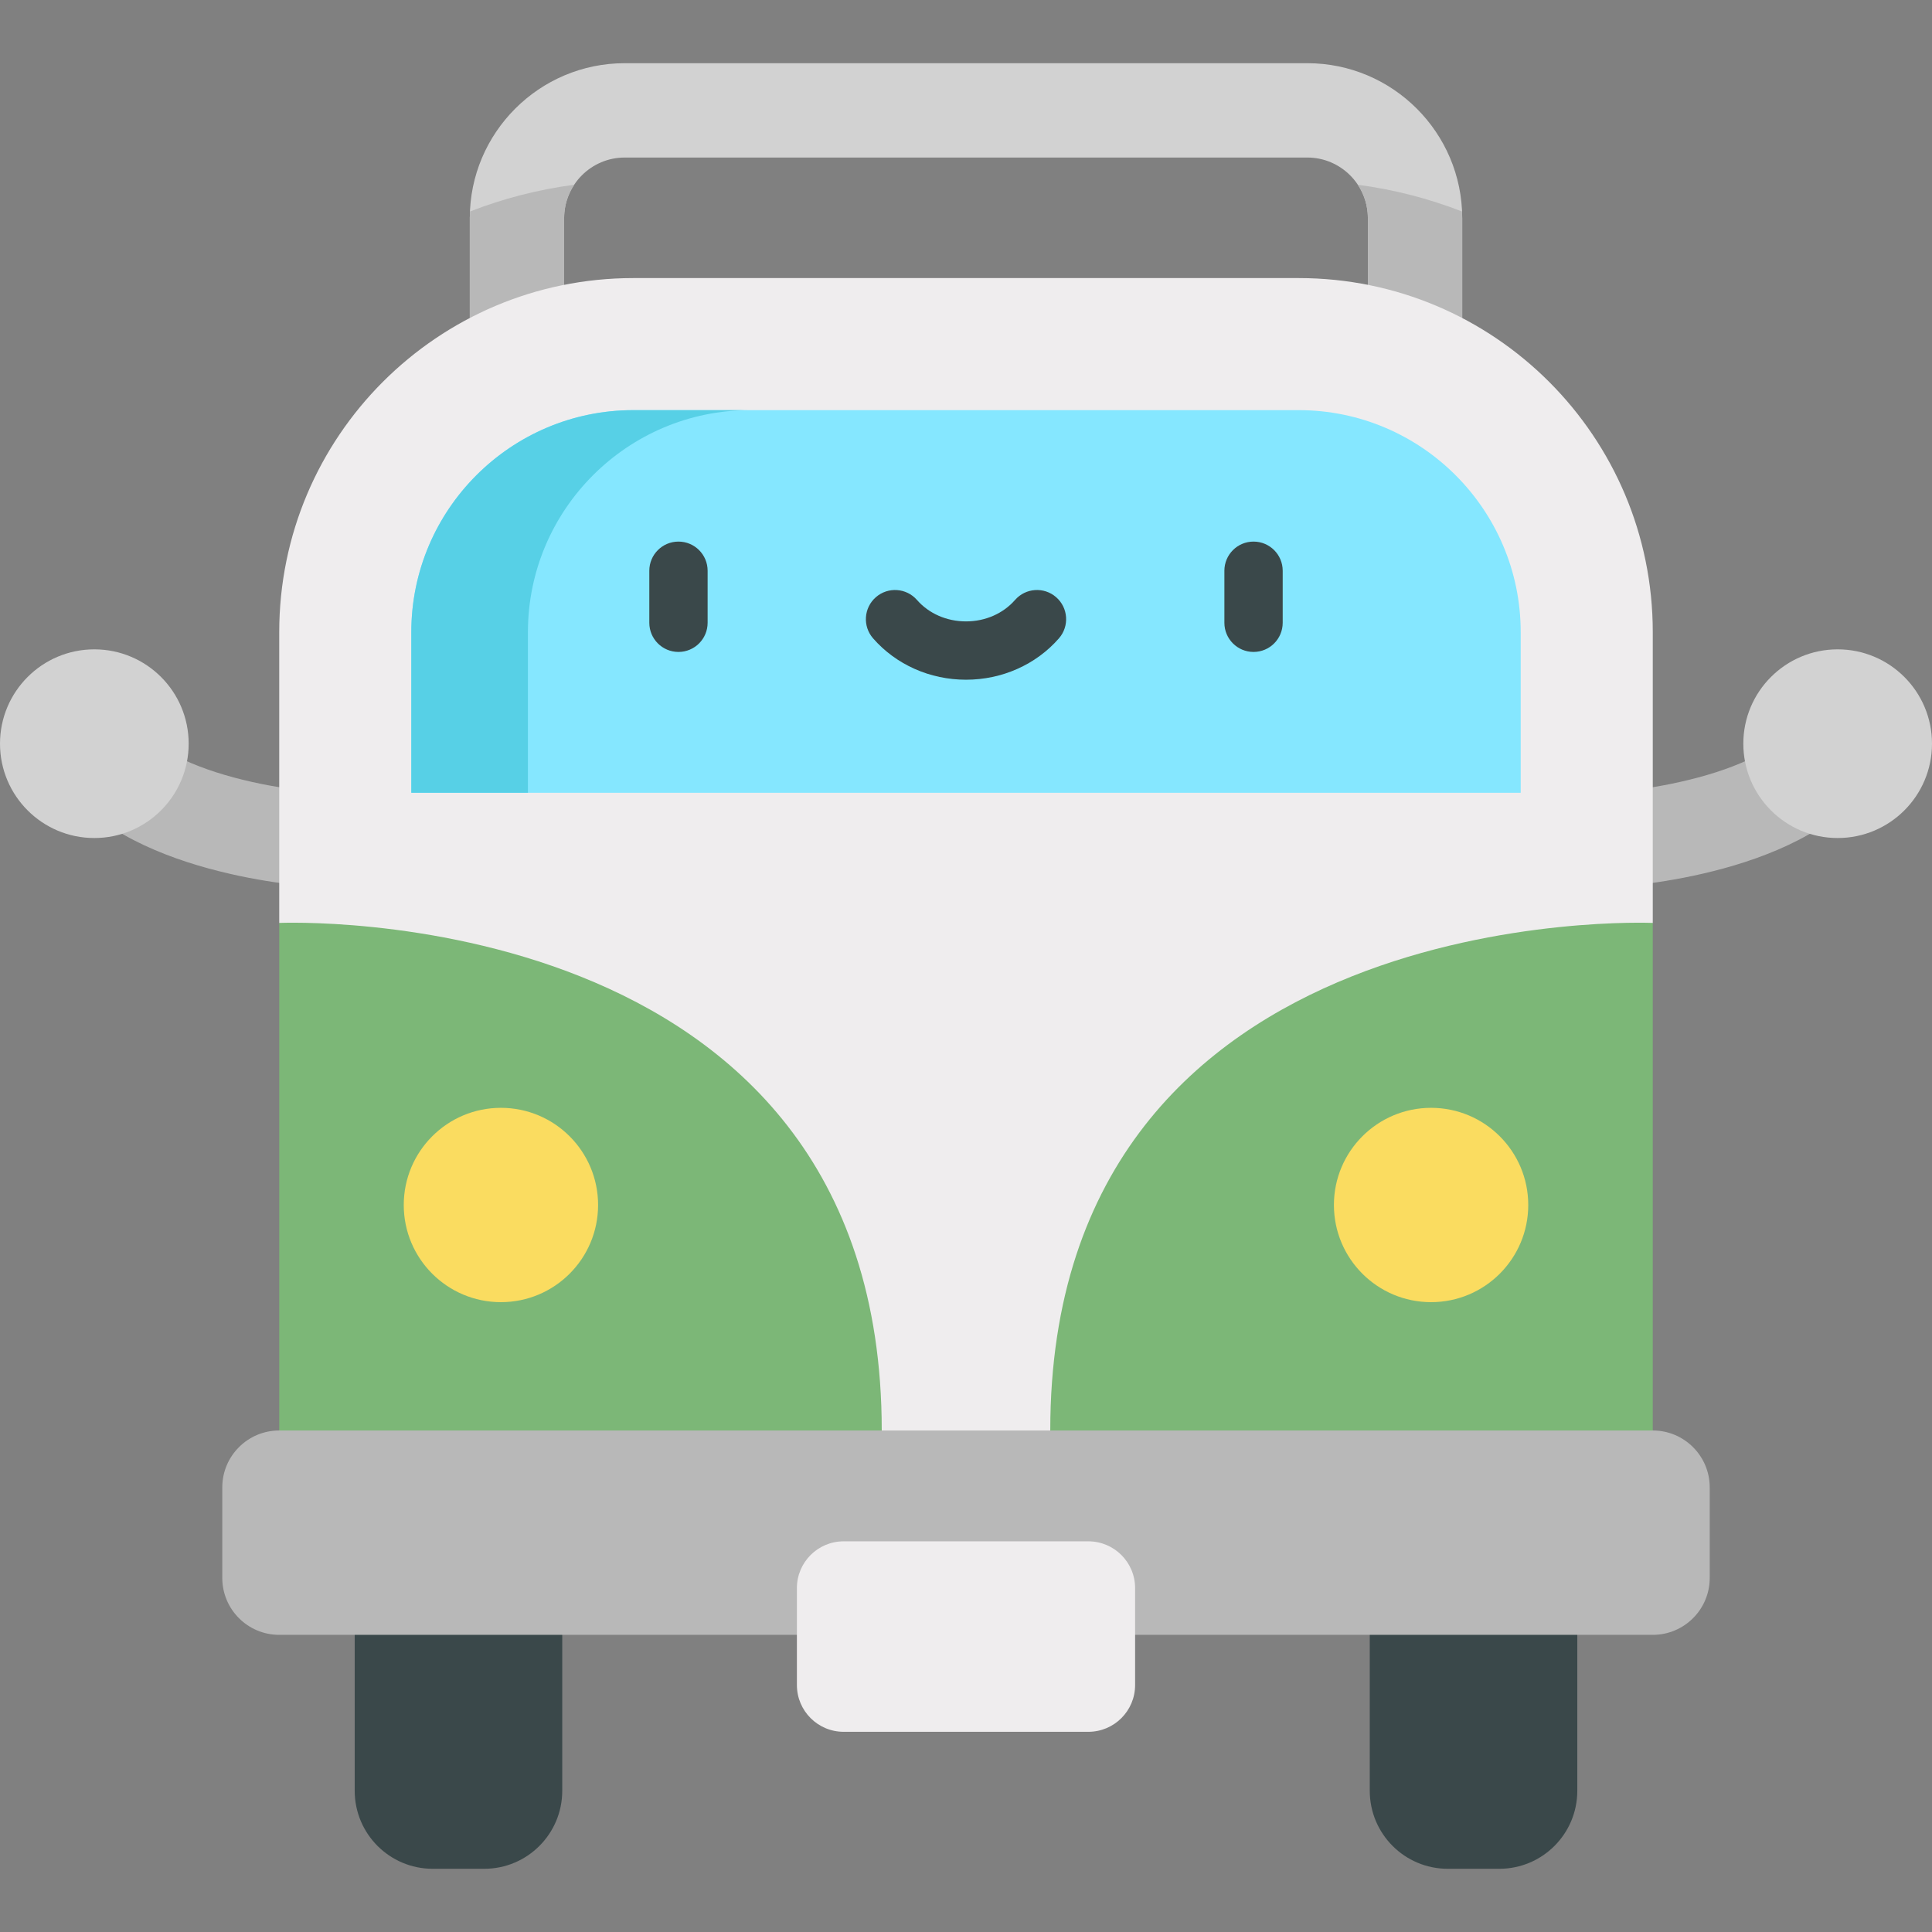 <?xml version="1.0" encoding="iso-8859-1"?>
<!-- Generator: Adobe Illustrator 19.0.0, SVG Export Plug-In . SVG Version: 6.00 Build 0)  -->
<svg version="1.1" id="Capa_1" xmlns="http://www.w3.org/2000/svg" xmlns:xlink="http://www.w3.org/1999/xlink" x="0px" y="0px"
	 viewBox="0 0 511.998 511.998" style="enable-background:new 0 0 511.998 511.998;" xml:space="preserve">
<rect x="0" y="0" width="511.998" height="511.998" fill="#808080" stroke="none"/>
<path style="fill:#D2D2D2;" d="M375,107.083c-6.903,0-12.5-5.597-12.5-12.5V57.804c0-8.852-7.202-16.054-16.054-16.054H165.554
	c-8.852,0-16.054,7.202-16.054,16.054v36.778c0,6.903-5.596,12.5-12.5,12.5c-6.904,0-12.5-5.597-12.5-12.5V57.804
	c0-22.637,18.417-41.055,41.055-41.055h180.891c22.637,0,41.055,18.417,41.055,41.055v36.778
	C387.5,101.487,381.904,107.083,375,107.083z"/>
<g>
	<path style="fill:#3A484A;" d="M94,403.249v71.323c0,11.42,9.257,20.677,20.677,20.677h13.646c11.42,0,20.677-9.257,20.677-20.677
		v-71.323H94z"/>
	<path style="fill:#3A484A;" d="M418,403.249v71.323c0,11.42-9.257,20.677-20.677,20.677h-13.646
		c-11.42,0-20.677-9.257-20.677-20.677v-71.323H418z"/>
</g>
<path style="fill:#B8B8B8;" d="M85.012,235.084c-0.26,0-0.52-0.008-0.784-0.025c-5.693-0.352-56.027-4.249-70.358-32.287
	c-3.142-6.147-0.706-13.678,5.441-16.82c6.149-3.143,13.678-0.705,16.82,5.441c2.922,5.715,12.397,11.07,25.997,14.691
	c12.257,3.264,23.546,4.016,23.658,4.023c6.884,0.441,12.116,6.376,11.682,13.26C97.051,229.989,91.556,235.084,85.012,235.084z"/>
<circle style="fill:#D2D2D2;" cx="25" cy="197.083" r="25"/>
<path style="fill:#B8B8B8;" d="M426.988,235.084c0.26,0,0.52-0.008,0.784-0.025c5.693-0.352,56.027-4.249,70.358-32.287
	c3.142-6.147,0.706-13.678-5.441-16.82c-6.149-3.143-13.678-0.705-16.82,5.441c-2.922,5.715-12.397,11.07-25.997,14.691
	c-12.257,3.264-23.546,4.016-23.658,4.023c-6.884,0.441-12.116,6.376-11.682,13.26C414.949,229.989,420.444,235.084,426.988,235.084
	z"/>
<circle style="fill:#D2D2D2;" cx="486.997" cy="197.083" r="25"/>
<g>
	<path style="fill:#B8B8B8;" d="M438,379.091l-22.333-18.421H92.421L74,379.091c-8.336,0-15.094,6.758-15.094,15.094v23.971
		c0,8.336,6.758,15.094,15.094,15.094h364c8.336,0,15.094-6.758,15.094-15.094v-23.971C453.094,385.849,446.336,379.091,438,379.091
		z"/>
	<path style="fill:#B8B8B8;" d="M137,107.083c6.904,0,12.5-5.597,12.5-12.5V57.804c0-3.265,0.985-6.302,2.666-8.84
		c-9.611,1.263-18.865,3.672-27.621,7.084c-0.025,0.583-0.044,1.167-0.044,1.755v36.778C124.5,101.486,130.096,107.083,137,107.083z
		"/>
	<path style="fill:#B8B8B8;" d="M362.5,57.804v36.778c0,6.903,5.597,12.5,12.5,12.5s12.5-5.597,12.5-12.5V57.804
		c0-0.588-0.02-1.172-0.044-1.755c-8.758-3.412-18.011-5.821-27.622-7.084C361.514,51.502,362.5,54.539,362.5,57.804z"/>
</g>
<path style="fill:#EFEDEE;" d="M74,244.583v-77.06c0-51.82,42.01-93.83,93.83-93.83h176.34c51.82,0,93.83,42.01,93.83,93.83v77.06
	l-159.67,134.51h-44.66L74,244.583z"/>
<g>
	<path style="fill:#7CB777;" d="M233.67,379.093H74v-134.51C74,244.583,233.67,237.603,233.67,379.093z"/>
	<path style="fill:#7CB777;" d="M438,244.583v134.51H278.33C278.33,237.603,438,244.583,438,244.583z"/>
</g>
<path style="fill:#85E7FF;" d="M109,210.09v-42.57c0-32.438,26.39-58.828,58.828-58.828h176.343
	c32.437,0,58.828,26.39,58.828,58.828v42.57H109z"/>
<path style="fill:#57D0E6;" d="M198.733,108.692h-30.905c-32.438,0-58.828,26.39-58.828,58.827v42.57h30.905v-42.57
	C139.906,135.082,166.296,108.692,198.733,108.692z"/>
<g>
	<path style="fill:#3A484A;" d="M179.8,172.77c-4.267,0-7.726-3.459-7.726-7.726v-13.791c0-4.267,3.459-7.726,7.726-7.726
		c4.267,0,7.726,3.459,7.726,7.726v13.791C187.526,169.311,184.067,172.77,179.8,172.77z"/>
	<path style="fill:#3A484A;" d="M332.2,172.77c-4.267,0-7.726-3.459-7.726-7.726v-13.791c0-4.267,3.459-7.726,7.726-7.726
		s7.726,3.459,7.726,7.726v13.791C339.927,169.311,336.467,172.77,332.2,172.77z"/>
	<path style="fill:#3A484A;" d="M256,180.132c-9.559,0-18.535-3.995-24.624-10.962c-2.809-3.213-2.481-8.093,0.731-10.902
		c3.213-2.809,8.094-2.481,10.902,0.731c3.155,3.61,7.89,5.679,12.991,5.679c5.1,0,9.835-2.07,12.991-5.679
		c2.808-3.213,7.689-3.542,10.902-0.731c3.213,2.808,3.541,7.689,0.731,10.902C274.535,176.136,265.559,180.132,256,180.132z"/>
</g>
<g>
	<circle style="fill:#FADC60;" cx="132.749" cy="319.335" r="25.75"/>
	<circle style="fill:#FADC60;" cx="379.251" cy="319.335" r="25.75"/>
</g>
<path style="fill:#EFEDEE;" d="M288.423,408.466h-64.845c-6.843,0-12.39,5.548-12.39,12.39v25.698c0,6.843,5.548,12.39,12.39,12.39
	h64.845c6.843,0,12.39-5.548,12.39-12.39v-25.698C300.813,414.014,295.265,408.466,288.423,408.466z"/>
<g>
</g>
<g>
</g>
<g>
</g>
<g>
</g>
<g>
</g>
<g>
</g>
<g>
</g>
<g>
</g>
<g>
</g>
<g>
</g>
<g>
</g>
<g>
</g>
<g>
</g>
<g>
</g>
<g>
</g>
</svg>
